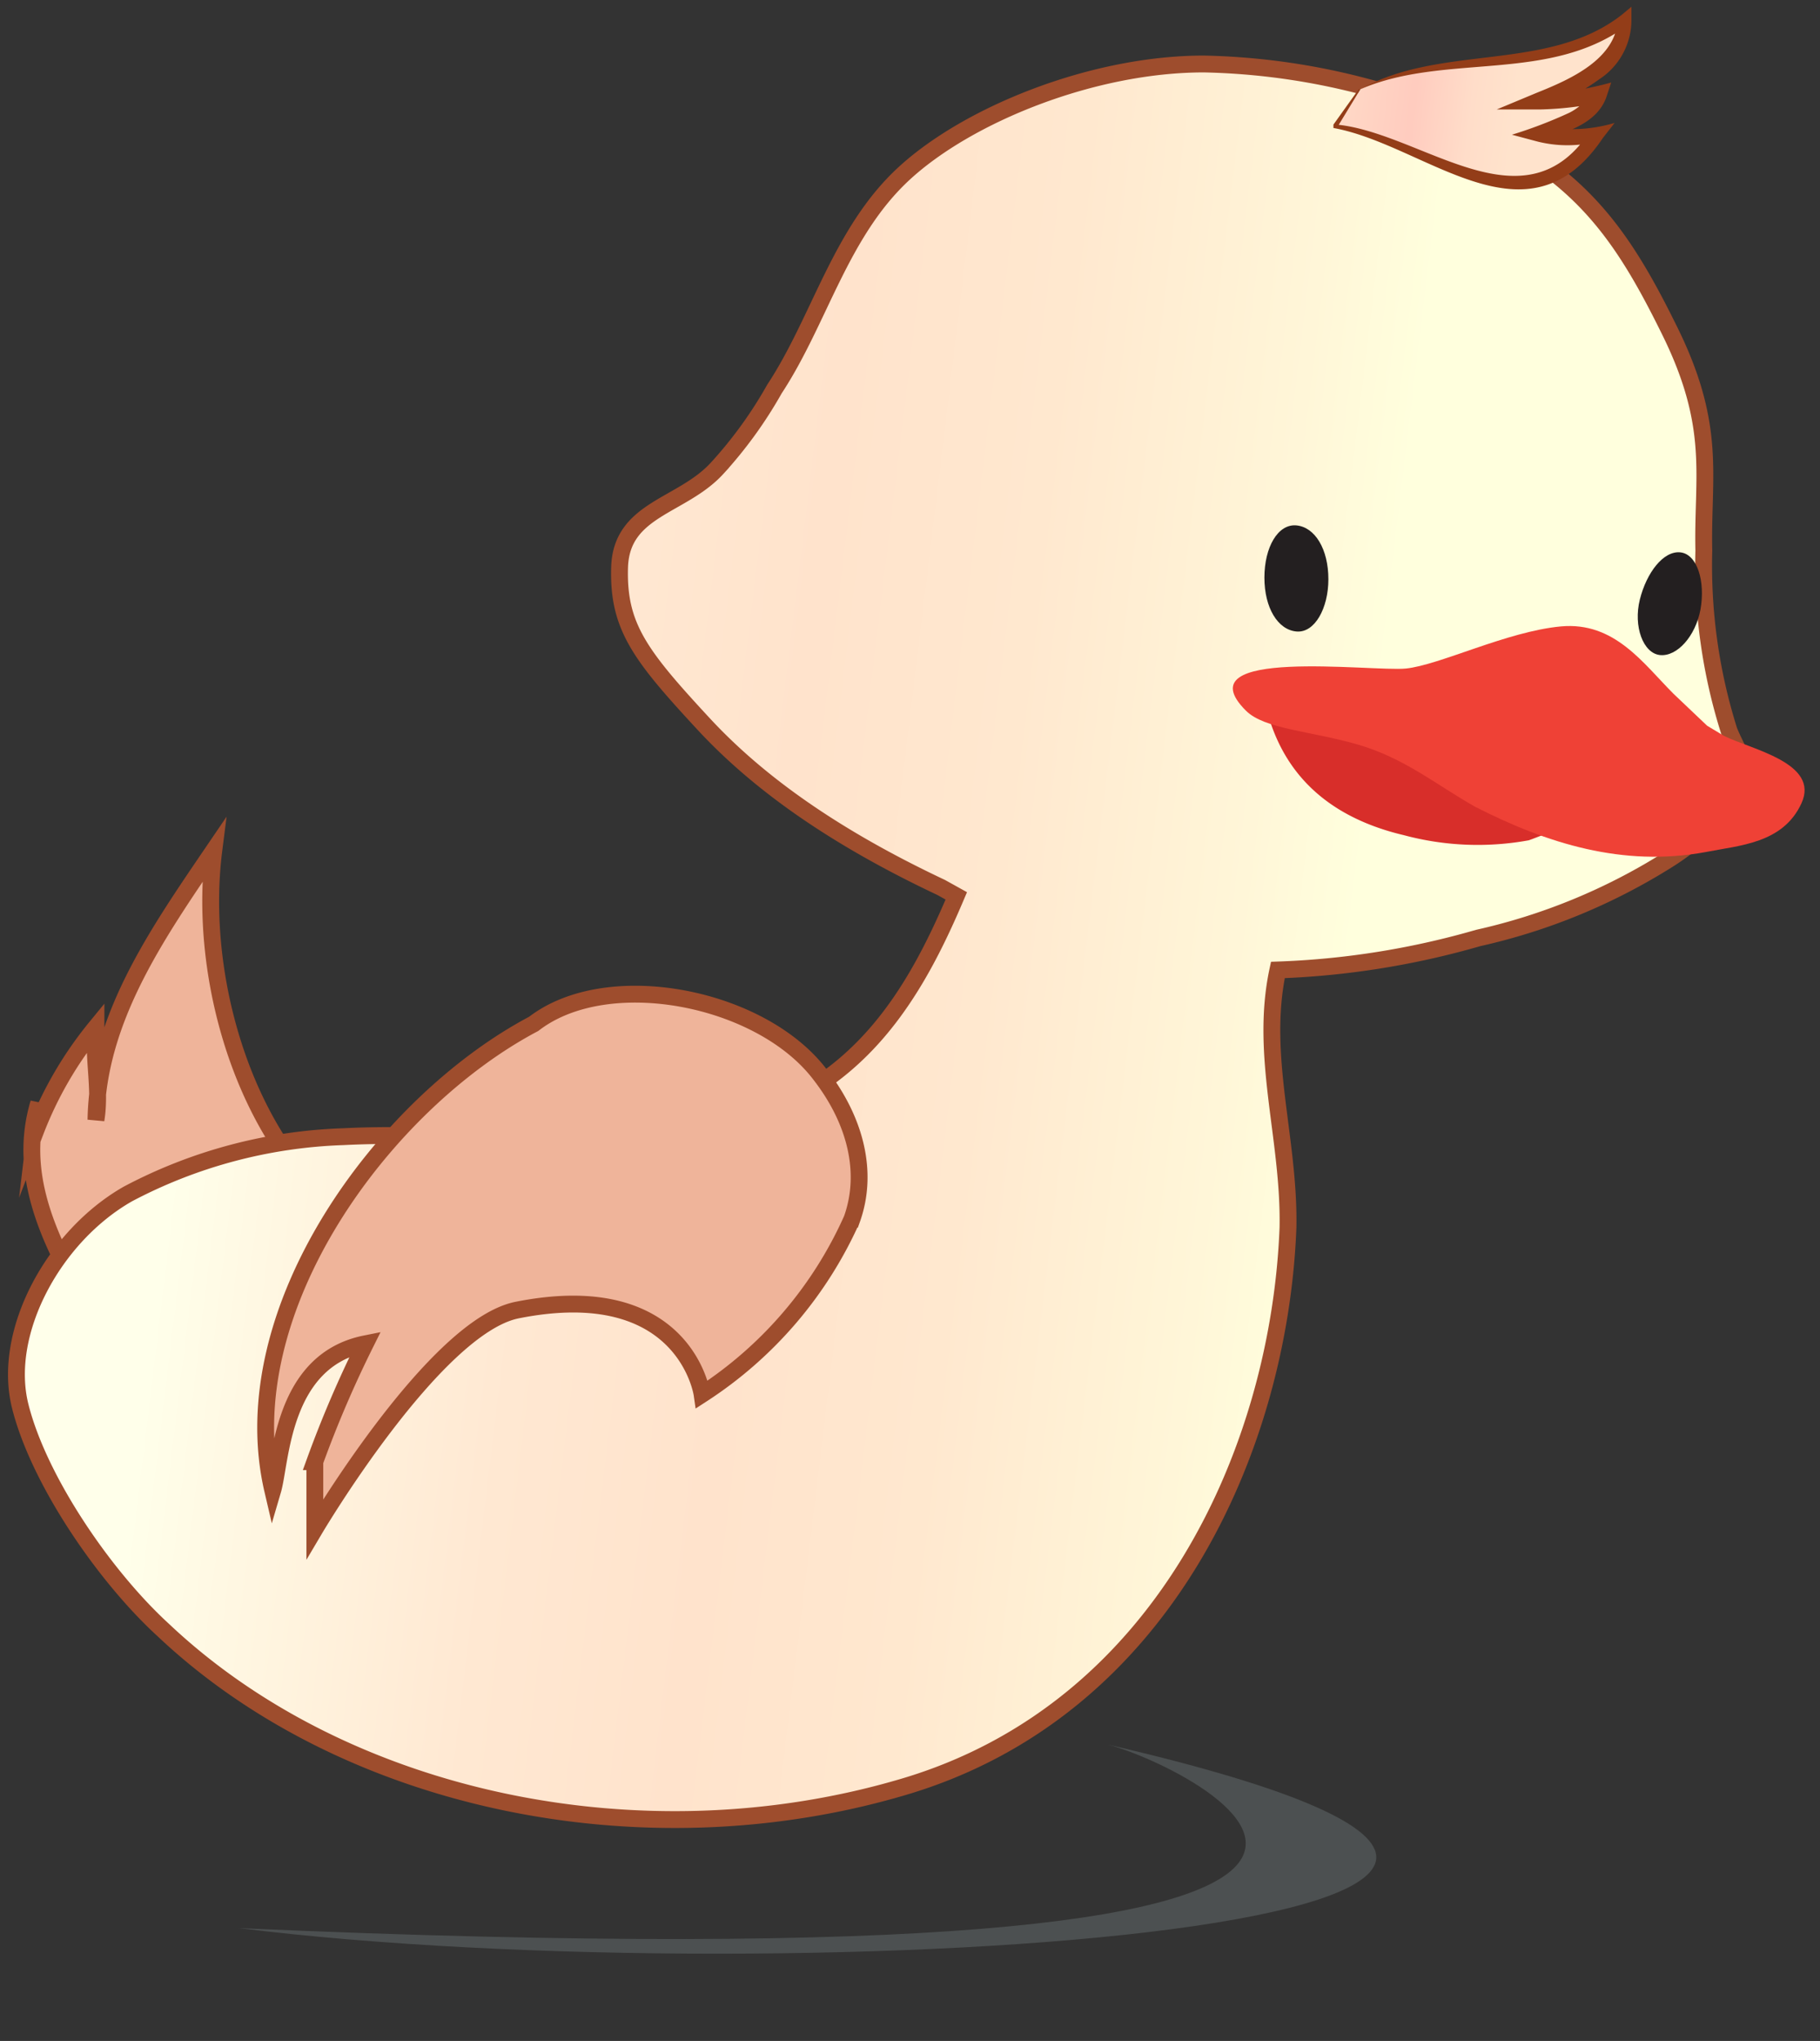 <svg id="Layer_1" data-name="Layer 1" xmlns="http://www.w3.org/2000/svg" xmlns:xlink="http://www.w3.org/1999/xlink" viewBox="0 0 108.1 121.2"><rect x="0" y="0" width="108.1" height="121.2" fill="#333333" stroke="none"/><defs><style>.cls-1,.cls-2{opacity:0.4;}.cls-2{fill:#d0e8ec;}.cls-3{fill:#efb49a;}.cls-3,.cls-4{stroke:#9e4d2d;stroke-miterlimit:10;}.cls-4{fill:url(#linear-gradient);}.cls-5{fill:url(#linear-gradient-2);}.cls-6{fill:#933d18;}.cls-7{fill:#231f20;}.cls-8{fill:#d82e2a;}.cls-9{fill:#ef4136;}</style><linearGradient id="linear-gradient" x1="-1076.81" y1="-9.55" x2="-980.38" y2="-9.55" gradientTransform="matrix(-1, -0.13, -0.12, 0.99, -980.25, -64.27)" gradientUnits="userSpaceOnUse"><stop offset="0.19" stop-color="#ffd"/><stop offset="0.26" stop-color="#fff6d8"/><stop offset="0.41" stop-color="#ffe8cf"/><stop offset="0.54" stop-color="#ffe3cc"/><stop offset="0.67" stop-color="#ffe8d2"/><stop offset="0.83" stop-color="#fff8e3"/><stop offset="0.89" stop-color="#ffffea"/></linearGradient><linearGradient id="linear-gradient-2" x1="-1064.37" y1="-63.72" x2="-1048.28" y2="-63.72" gradientTransform="matrix(-1, -0.13, -0.12, 0.99, -980.25, -64.27)" gradientUnits="userSpaceOnUse"><stop offset="0.14" stop-color="#ffe3cc"/><stop offset="0.3" stop-color="#ffddc9"/><stop offset="0.51" stop-color="#ffccbf"/><stop offset="0.52" stop-color="#ffccbf"/><stop offset="1" stop-color="#ffe3cc"/></linearGradient></defs><g class="cls-1"><path class="cls-2" d="M65.8,103.6c5.1,1.3,32.1,14.6-51.6,10.9C47.2,118.6,111.7,114.2,65.8,103.6Z"/></g><path class="cls-3" d="M19.2,71.1c-5-4.8-7.4-13.5-6.5-20.6h0c-3.4,5-6.9,10-7,16,.3-1.8-.2-3.7,0-5.5a22.4,22.4,0,0,0-3.6,6.2l.2-1.7c-1.2,4,.4,7.8,2.7,11.7H5c3.2-3.2,7.1-5.8,12.1-6.4Z"/><path class="cls-4" d="M7.6,70.9a29.4,29.4,0,0,1,12.8-3.4c7.7-.4,15.4,1.2,23-.8s10.9-7.6,13.4-13.5l-.9-.5c-5.3-2.5-10.3-5.6-14.1-9.7s-5.1-5.8-5-9.3,3.7-3.6,5.8-5.9A25.5,25.5,0,0,0,46,23.1c2.7-4.1,3.9-9.3,7.7-12.8S64.9,3.8,71.5,3.8A40.6,40.6,0,0,1,87.4,7.4c6.5,2.9,9,6.6,11.8,12.3s1.9,8.6,2,13a32.6,32.6,0,0,0,1.5,10.7c.7,1.7,1.5,2.3.3,4a14.2,14.2,0,0,1-4,3.7,35.8,35.8,0,0,1-11.2,4.6,48.9,48.9,0,0,1-11.9,1.9c-1.1,5.1.7,10,.6,15.3-.5,13-7.3,28.6-22.8,33.2s-33.2.9-44-9.3c-3.5-3.2-7.4-8.9-8.5-13.3S3.2,73.4,7.6,70.9Z"/><path class="cls-5" d="M80.8,5.3c5-2.5,11.1-.6,15.7-4.1.1,2.4-2.7,3.9-5,4.9l3.4-.5c-.3,1.2-2,1.8-3.4,2.3a7.4,7.4,0,0,0,3.3.1c-4.4,6.4-9.8.4-15.4-.5Z"/><path class="cls-6" d="M80.8,5.3c4.8-2.7,11.1-1,15.5-4.4l.6-.5v.8A4.2,4.2,0,0,1,95,4.7a15.2,15.2,0,0,1-3.3,1.8l-.2-.9a20.5,20.5,0,0,0,4.2-.7l-.3.9c-.6,1.6-2.4,2-3.8,2.6V7.5a9,9,0,0,0,4.3-.2l-.7.9c-4.5,6.7-10.5.4-16-.6V7.4l1.5-2.1Zm0,0L79.4,7.6V7.4c5.1.5,11.2,6.4,15.1.3l.4.7a7.3,7.3,0,0,1-3.6,0L89.8,8a26.8,26.8,0,0,0,3.4-1.3,3.1,3.1,0,0,0,1.3-1.2l.5.6a19.7,19.7,0,0,1-3.5.4H88.9l2.4-1c2-.8,4.7-2,4.8-4.4l.7.3C92.1,5,85.9,3.1,80.8,5.3Z"/><path class="cls-7" d="M78.9,34.4c0,1.7-.8,3.2-1.9,3.1s-1.9-1.4-1.9-3.2.8-3.2,1.9-3.1S78.9,32.6,78.9,34.4Z"/><path class="cls-7" d="M101,36.2c-.3,1.6-1.4,2.8-2.4,2.7s-1.6-1.7-1.2-3.3,1.4-2.9,2.4-2.8S101.3,34.5,101,36.2Z"/><path class="cls-8" d="M92.4,49.6c0-.4-1,.1-1.6.3a16.9,16.9,0,0,1-7.4-.3c-5.1-1.2-7.7-4.3-8.4-8.6h0c3.9.2,7.4.7,10.8,2.5a16,16,0,0,1,4.4,3.6L92.5,49c.1.2.7.7.1.2Z"/><path class="cls-9" d="M101.4,43.1l1,.6c1.6.8,5.7,1.6,4.6,4s-3.7,2.5-5.7,2.9c-4.9.9-9.4-.5-13.7-2.7-2.3-1.3-4.2-2.9-7-3.7s-5.5-.9-6.6-2c-3.8-3.8,7.5-2.3,9.5-2.5s6-2.2,9.2-2.5,4.9,2.2,6.7,4Z"/><path class="cls-3" d="M21.7,79.8c-5,1-5,7-5.5,8.7-2.5-10.7,6.6-23,15.5-27.7,4.4-3.4,13.5-1.6,17,3,2.1,2.7,2.9,5.8,1.9,8.6a24.1,24.1,0,0,1-8.9,10.4s-1-7-11-5c-4.9,1-12,13-12,13v-4A66.9,66.9,0,0,1,21.7,79.8Z"/></svg>